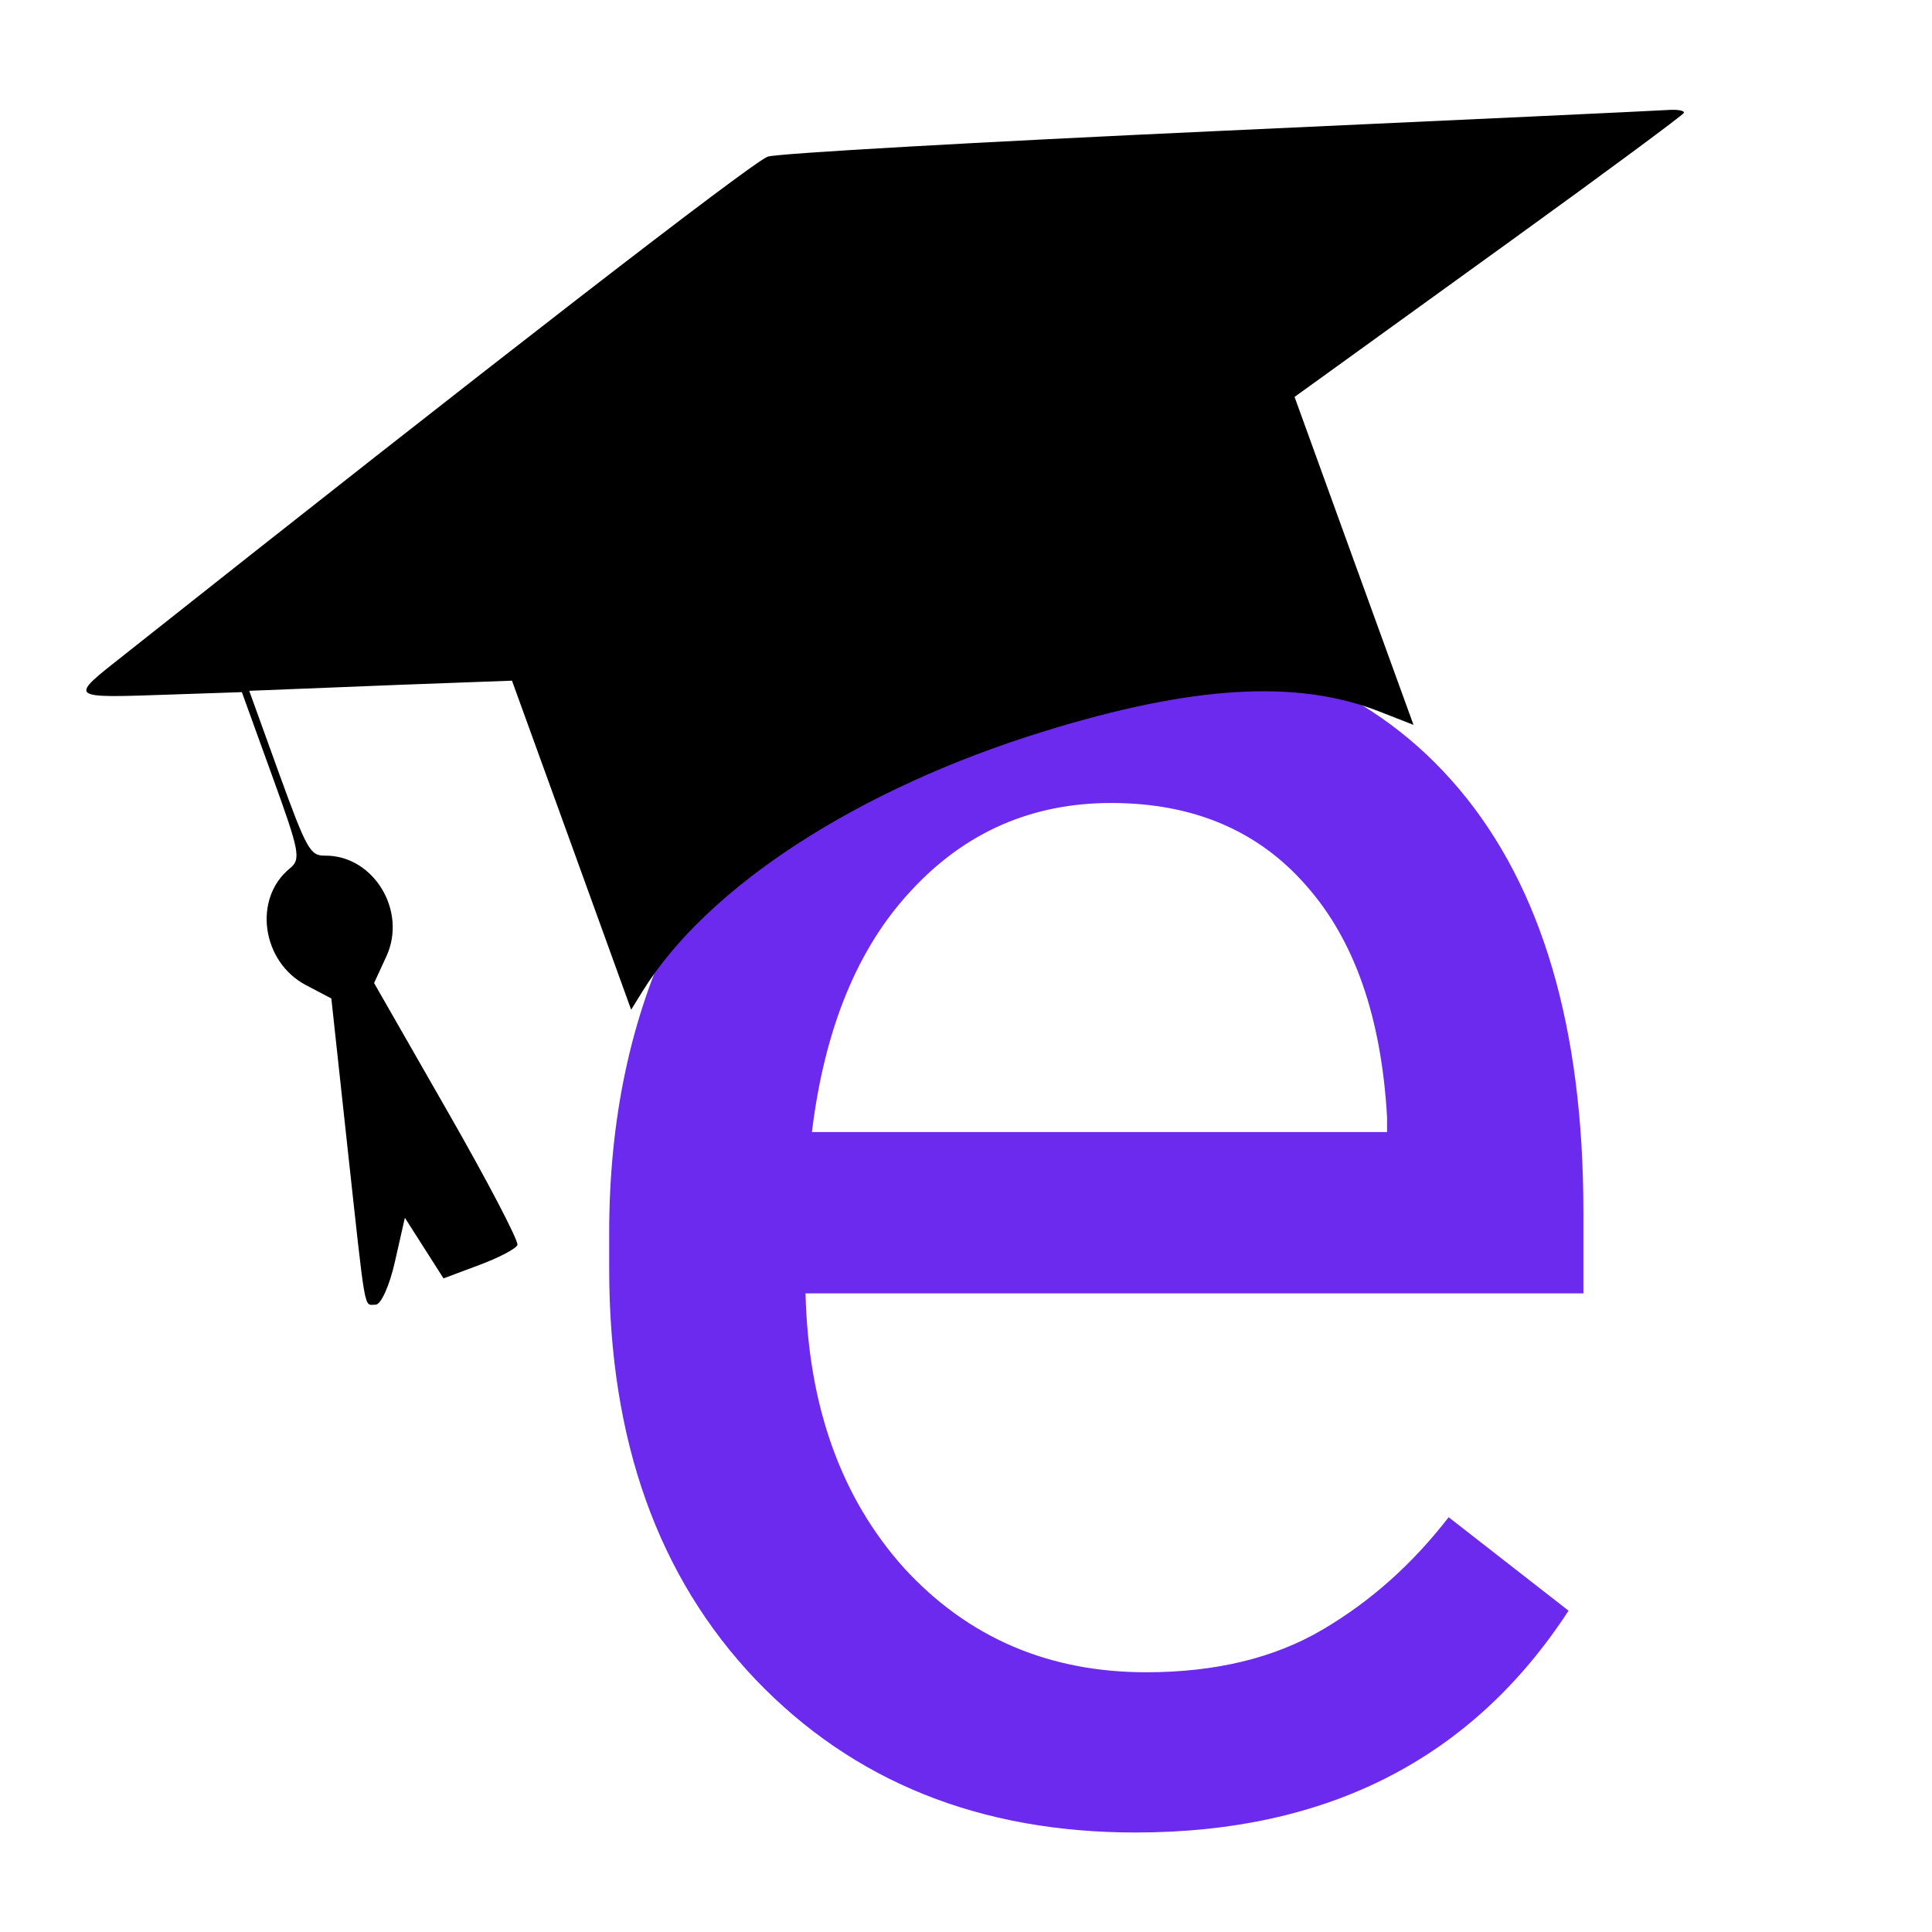 <svg width="16" height="16" viewBox="0 0 16 16" fill="none" xmlns="http://www.w3.org/2000/svg">
<g clip-path="url(#clip0)">
<path d="M9.404 15.176C8.115 15.176 7.066 14.754 6.258 13.91C5.449 13.06 5.045 11.927 5.045 10.509V10.21C5.045 9.267 5.224 8.426 5.581 7.688C5.944 6.943 6.448 6.363 7.093 5.947C7.743 5.525 8.446 5.314 9.202 5.314C10.438 5.314 11.399 5.722 12.085 6.536C12.771 7.351 13.113 8.517 13.113 10.034V10.711H6.671C6.694 11.648 6.967 12.407 7.488 12.987C8.016 13.562 8.684 13.849 9.492 13.849C10.066 13.849 10.553 13.731 10.951 13.497C11.35 13.263 11.698 12.952 11.997 12.565L12.99 13.339C12.193 14.563 10.998 15.176 9.404 15.176ZM9.202 6.65C8.546 6.65 7.995 6.891 7.55 7.371C7.104 7.846 6.829 8.514 6.724 9.375H11.487V9.252C11.44 8.426 11.218 7.787 10.819 7.336C10.421 6.879 9.882 6.65 9.202 6.65Z" fill="#6B2AEE"/>
<path fill-rule="evenodd" clip-rule="evenodd" d="M10.085 1.085C12.051 0.995 13.727 0.917 13.81 0.911C13.892 0.905 13.953 0.916 13.945 0.935C13.937 0.953 13.296 1.428 12.519 1.989C11.742 2.55 11.02 3.071 10.914 3.148L10.721 3.287L11.213 4.645L11.706 6.003L11.422 5.892C10.742 5.625 9.878 5.676 8.645 6.057C7.108 6.531 5.856 7.343 5.319 8.213L5.227 8.362L4.734 7L4.24 5.637L3.807 5.653C3.569 5.661 3.08 5.68 2.719 5.695L2.064 5.721L2.311 6.405C2.54 7.036 2.569 7.088 2.691 7.086C3.093 7.082 3.375 7.543 3.199 7.922L3.098 8.141L3.703 9.198C4.036 9.779 4.298 10.28 4.285 10.311C4.272 10.342 4.129 10.417 3.967 10.477L3.673 10.587L3.513 10.336L3.353 10.085L3.271 10.447C3.227 10.646 3.154 10.807 3.11 10.805C3.011 10.802 3.033 10.922 2.875 9.477L2.744 8.269L2.533 8.158C2.166 7.964 2.094 7.441 2.4 7.192C2.494 7.115 2.483 7.057 2.252 6.42L2.003 5.732L1.442 5.751C0.545 5.781 0.56 5.794 1.043 5.412C3.999 3.069 6.237 1.336 6.359 1.297C6.442 1.27 8.119 1.175 10.085 1.085Z" fill="black"/>
</g>
<defs>
<clipPath id="clip0">
<rect width="16" height="16" fill="white"/>
</clipPath>
</defs>
</svg>
